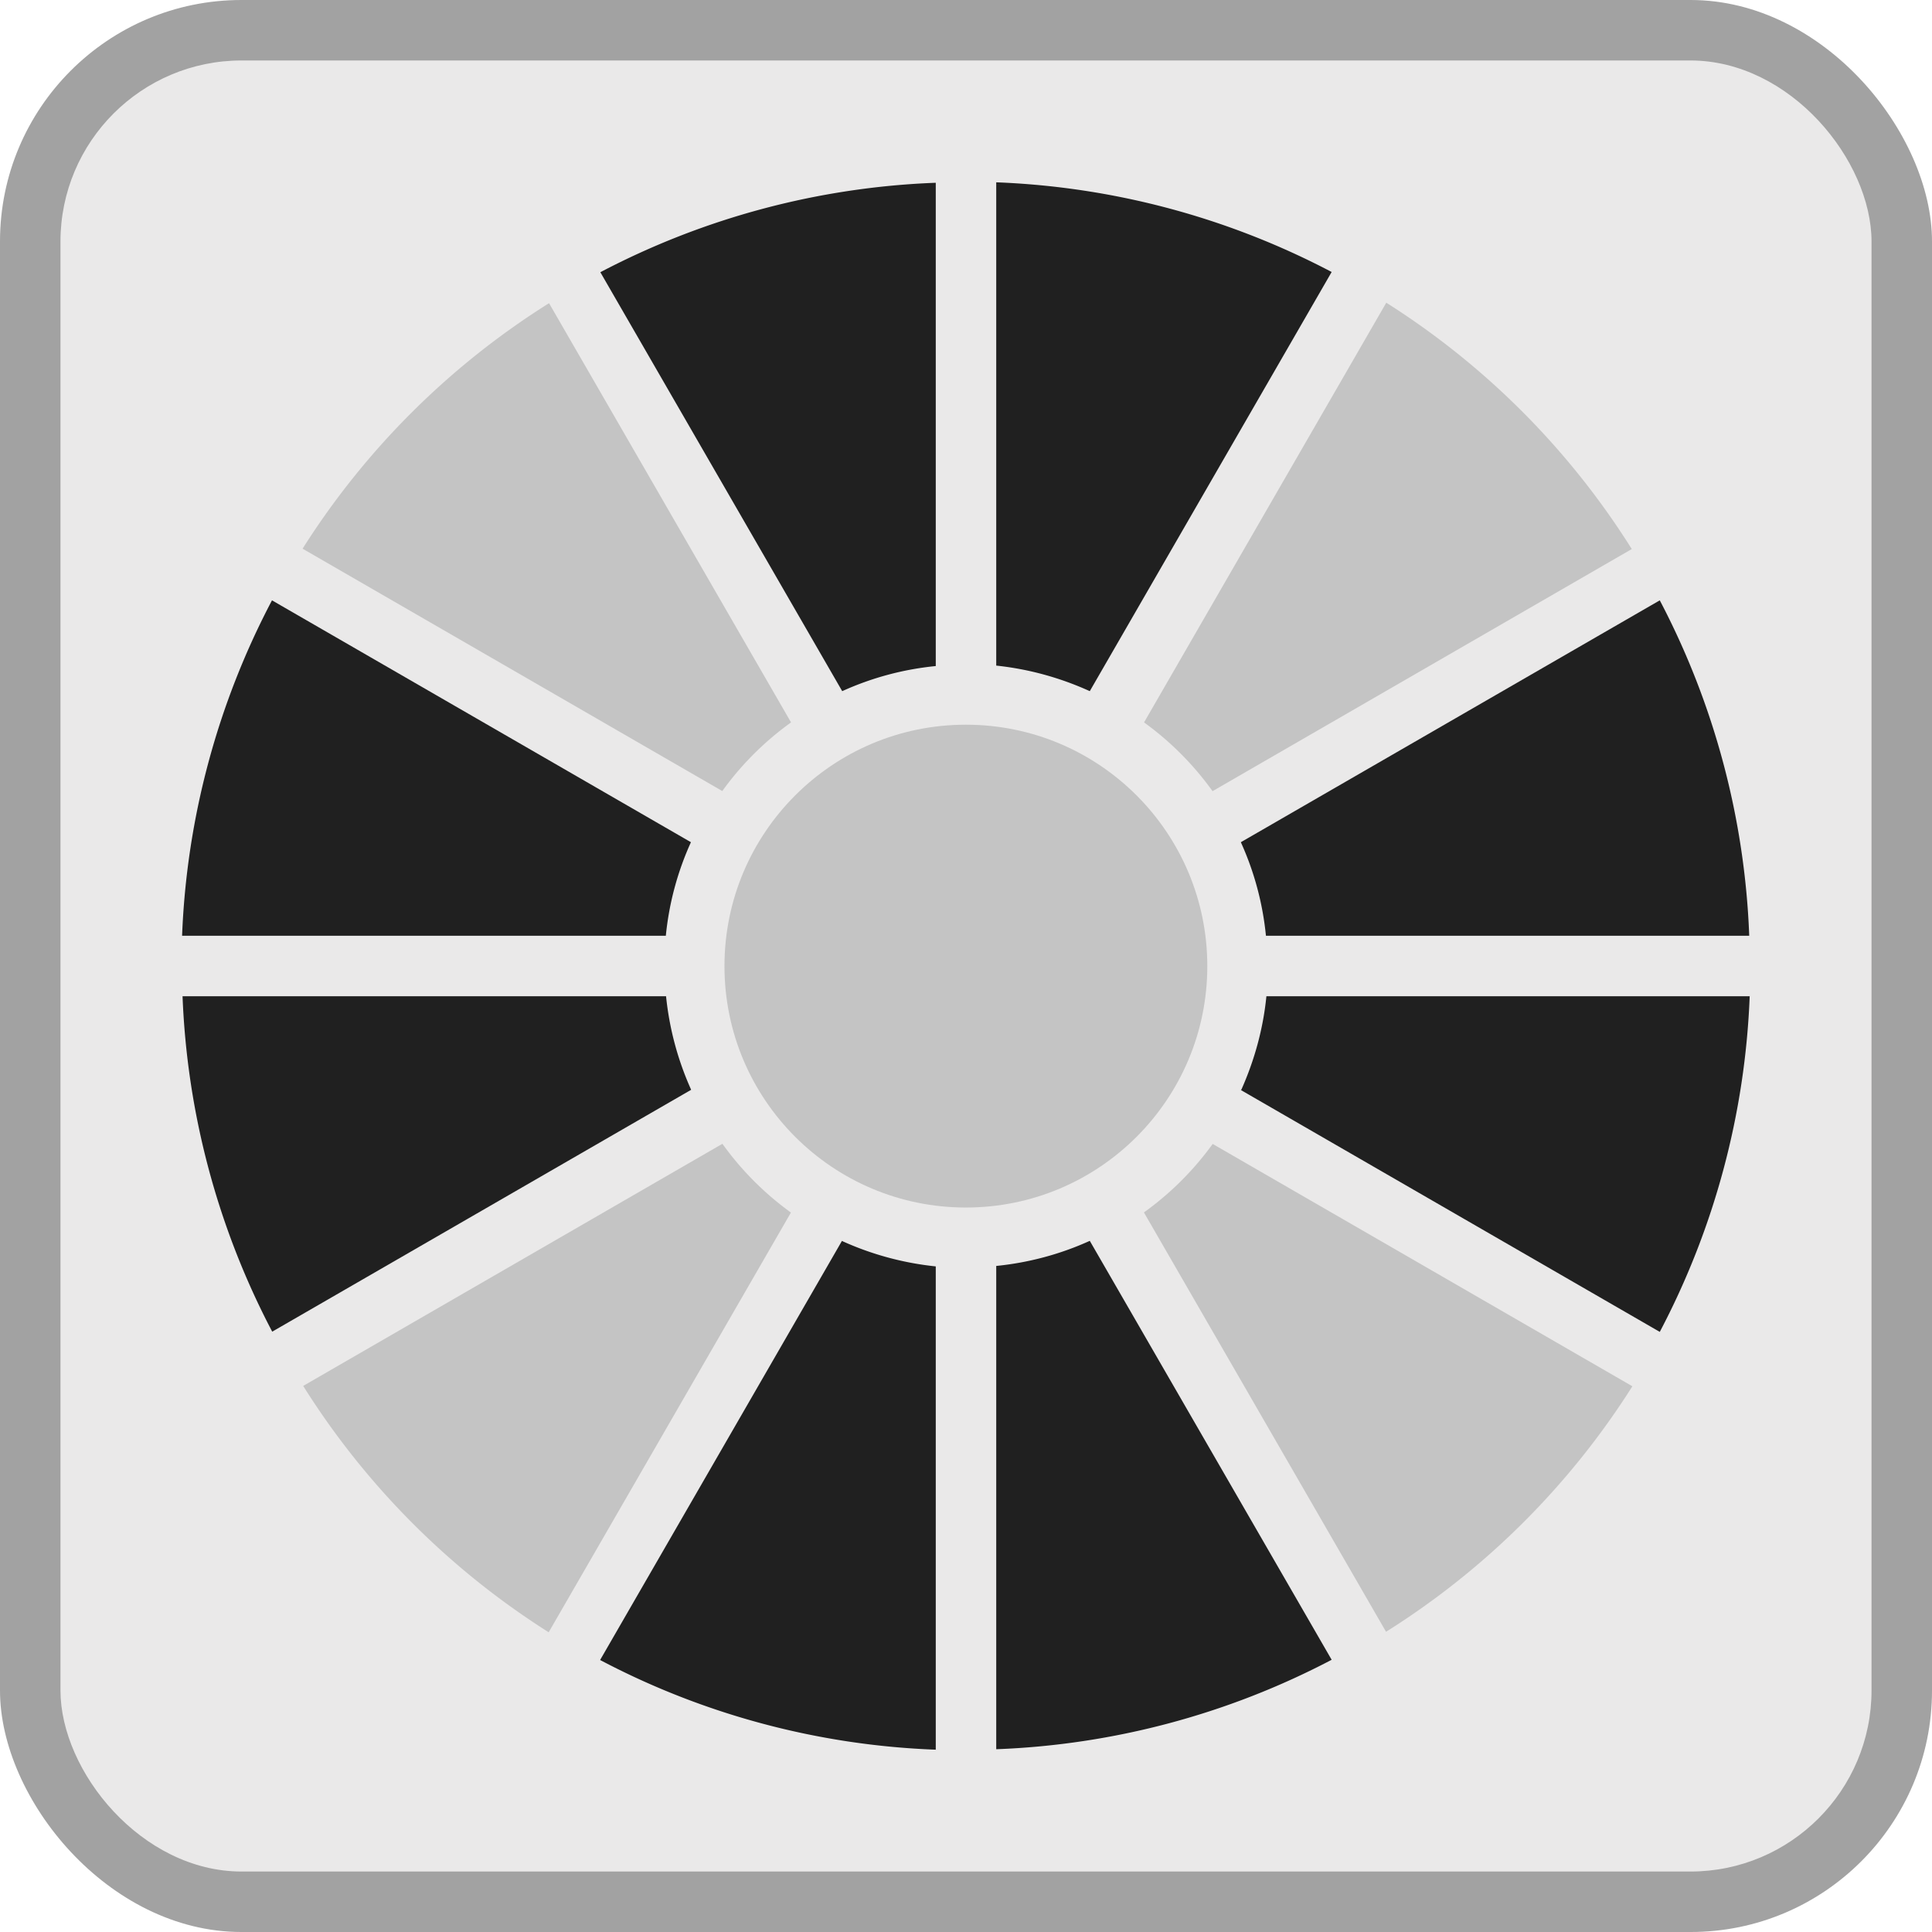 <!--Created with Inkscape (http://www.inkscape.org/)--><svg xmlns:dc="http://purl.org/dc/elements/1.1/" xmlns:cc="http://creativecommons.org/ns#" xmlns:rdf="http://www.w3.org/1999/02/22-rdf-syntax-ns#" xmlns="http://www.w3.org/2000/svg" xmlns:sodipodi="http://sodipodi.sourceforge.net/DTD/sodipodi-0.dtd" xmlns:inkscape="http://www.inkscape.org/namespaces/inkscape" width="32" height="32" viewBox="0 0 8.467 8.467" inkscape:version="0.92.4 (5da689c313, 2019-01-14)" sodipodi:docname="digital_dice4.svg"><sodipodi:namedview pagecolor="#ffffff" bordercolor="#666666" borderopacity="1.0" inkscape:pageopacity="0.0" inkscape:pageshadow="2" inkscape:zoom="15.839192" inkscape:cx="-2.7181186" inkscape:cy="14.3387" inkscape:document-units="px" inkscape:current-layer="layer1" showgrid="true" units="px" inkscape:window-width="1884" inkscape:window-height="1051" inkscape:window-x="0" inkscape:window-y="0" inkscape:window-maximized="1"><inkscape:grid type="xygrid" empspacing="4"/></sodipodi:namedview><g inkscape:label="Calque 1" inkscape:groupmode="layer" transform="translate(0 -288.533)"><rect style="fill:#a2a2a2;fill-opacity:1;stroke-width:.265" width="8.467" height="8.467" y="288.533" ry="1.058"/><rect style="fill:#eae9e9;fill-opacity:1;stroke-width:.248" width="7.937" height="7.937" x="0.265" y="288.798" ry="0.794"/><path style="fill:#c4c4c4;fill-opacity:1;stroke-width:1" d="m22.926 5.006-4.006 6.941a5 5 0 0 1 1.133 1.137l6.933-4.004a13 13 0 0 0-4.06-4.074zM9.08 5.014a13 13 0 0 0-4.076 4.06l6.941 4.008a5 5 0 0 1 1.137-1.135zm2.867 13.902L5.014 22.92a13 13 0 0 0 4.06 4.074l4.006-6.941a5 5 0 0 1-1.133-1.137zm8.108.002a5 5 0 0 1-1.137 1.133l4.004 6.935a13 13 0 0 0 4.074-4.06z" transform="matrix(.265 0 0 .265 0 288.533)" inkscape:connector-curvature="0" sodipodi:nodetypes="ccccccccccccccccccccc"/><circle style="fill:#c4c4c4;fill-opacity:1;stroke-width:.265" cx="4.233" cy="292.767" r="1.058"/><path style="fill:#202020;fill-opacity:1;stroke-width:.265" d="M4.366 289.332v2.118c.142.015.28.053.41.112l1.06-1.837a3.44 3.44 0 0 0-1.47-.393zm-.265.002a3.439 3.439 0 0 0-1.47.392l1.06 1.836c.13-.059.268-.096.41-.11zm.675 4.637c-.13.059-.269.096-.41.11v2.118a3.44 3.44 0 0 0 1.47-.392zm-1.086 0-1.06 1.837c.455.24.958.374 1.471.393v-2.118a1.321 1.321 0 0 1-.41-.111z" inkscape:connector-curvature="0" sodipodi:nodetypes="ccccccccccccccccccccc"/><path style="fill:#202020;fill-opacity:1;stroke-width:.265" d="M.798 292.634h2.12c.014-.142.051-.28.11-.41l-1.836-1.06a3.44 3.44 0 0 0-.394 1.47zm.002.265c.02.513.154 1.015.393 1.47l1.836-1.06a1.323 1.323 0 0 1-.11-.41zm4.638-.675c.059.13.096.268.11.41h2.118a3.44 3.44 0 0 0-.392-1.47zm0 1.086 1.836 1.06a3.44 3.44 0 0 0 .394-1.471H5.55c-.014.142-.052.28-.11.41z" inkscape:connector-curvature="0" sodipodi:nodetypes="ccccccccccccccccccccc"/></g></svg>